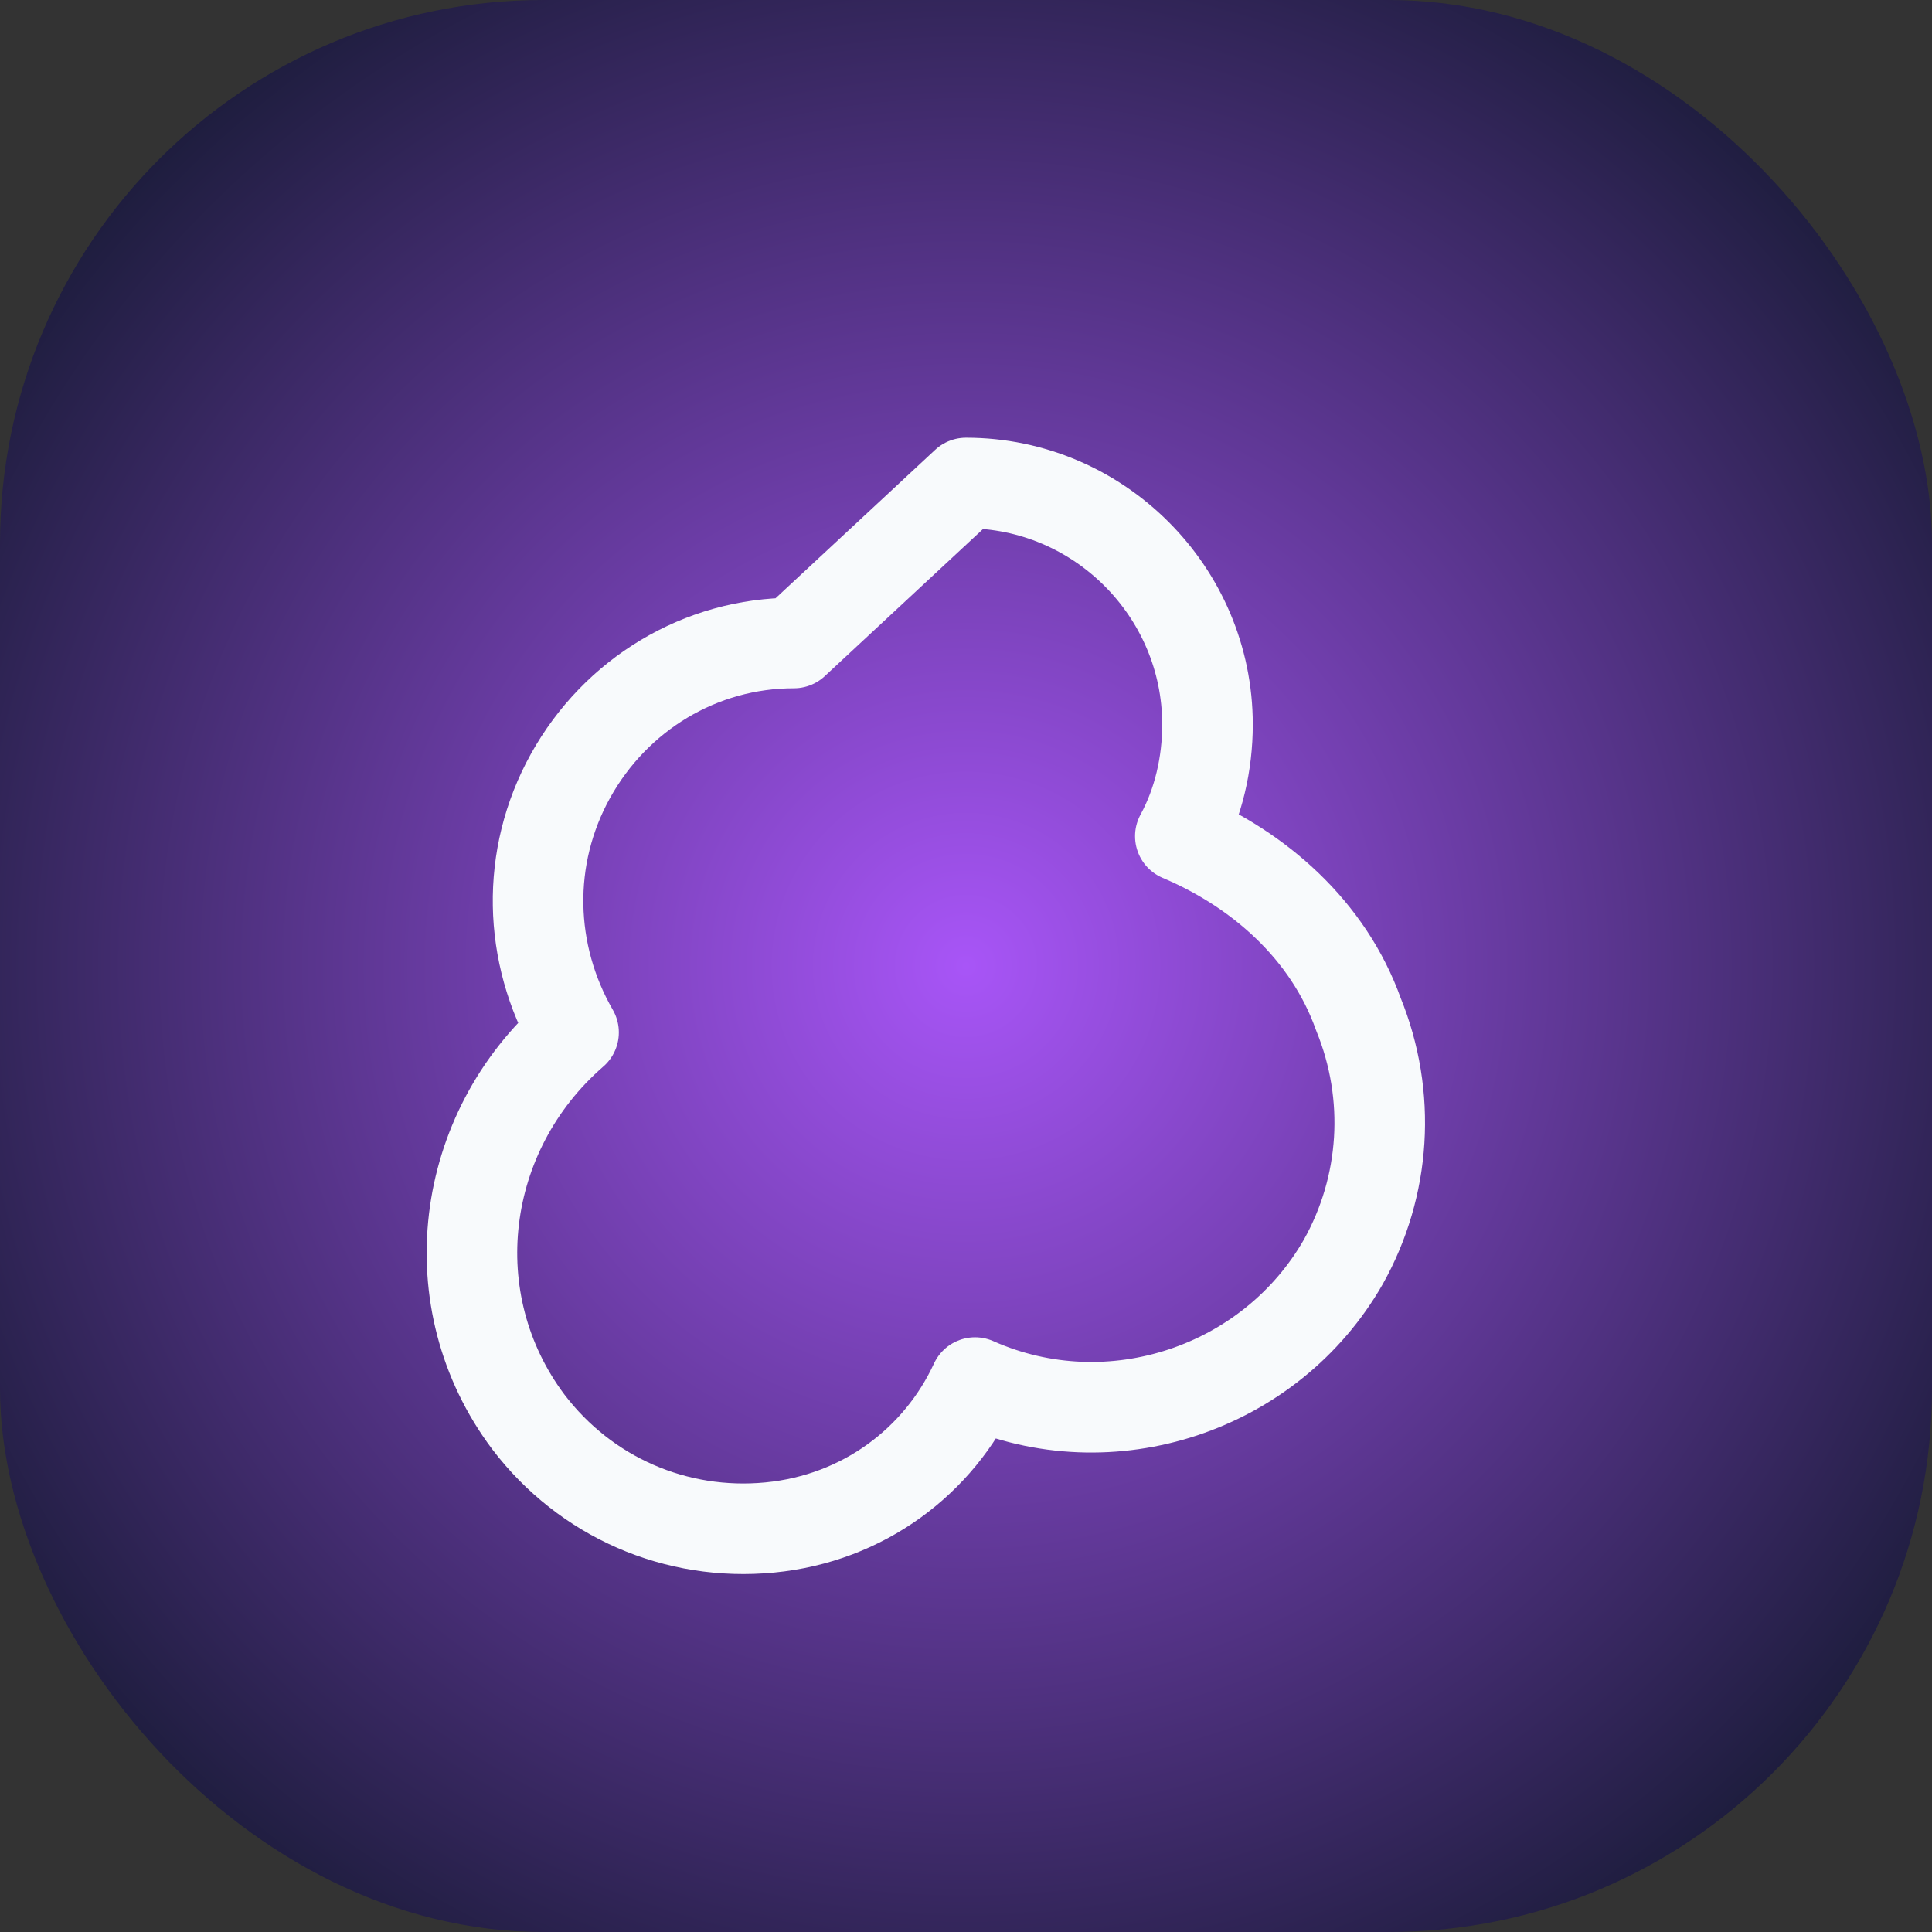 <svg width="64" height="64" viewBox="0 0 64 64" fill="none" xmlns="http://www.w3.org/2000/svg">
  <rect x="0" y="0" width="64" height="64" fill="#333333" stroke="none"/>
  <defs>
    <radialGradient id="grad" cx="50%" cy="50%" r="65%">
      <stop offset="0%" stop-color="#a855f7" />
      <stop offset="100%" stop-color="#0f172a" />
    </radialGradient>
  </defs>
  <rect width="64" height="64" rx="18" fill="url(#grad)" />
  <path
    d="M32 16c4.4 0 8 3.6 8 8 0 1.3-.3 2.6-.9 3.7 2.6 1.1 4.9 3.1 5.9 5.9 1.1 2.7.9 5.7-.5 8.2-2.4 4.2-7.7 6-12.2 4-1.2 2.6-3.7 4.5-6.8 4.8-3.1.3-6.1-1-8-3.5-3-4-2.3-9.6 1.5-12.9-1.5-2.6-1.6-5.8-.1-8.5 1.5-2.7 4.3-4.4 7.4-4.4Z"
    stroke="#f8fafc"
    stroke-width="3"
    stroke-linecap="round"
    stroke-linejoin="round"
    fill="none"
  />
</svg>
